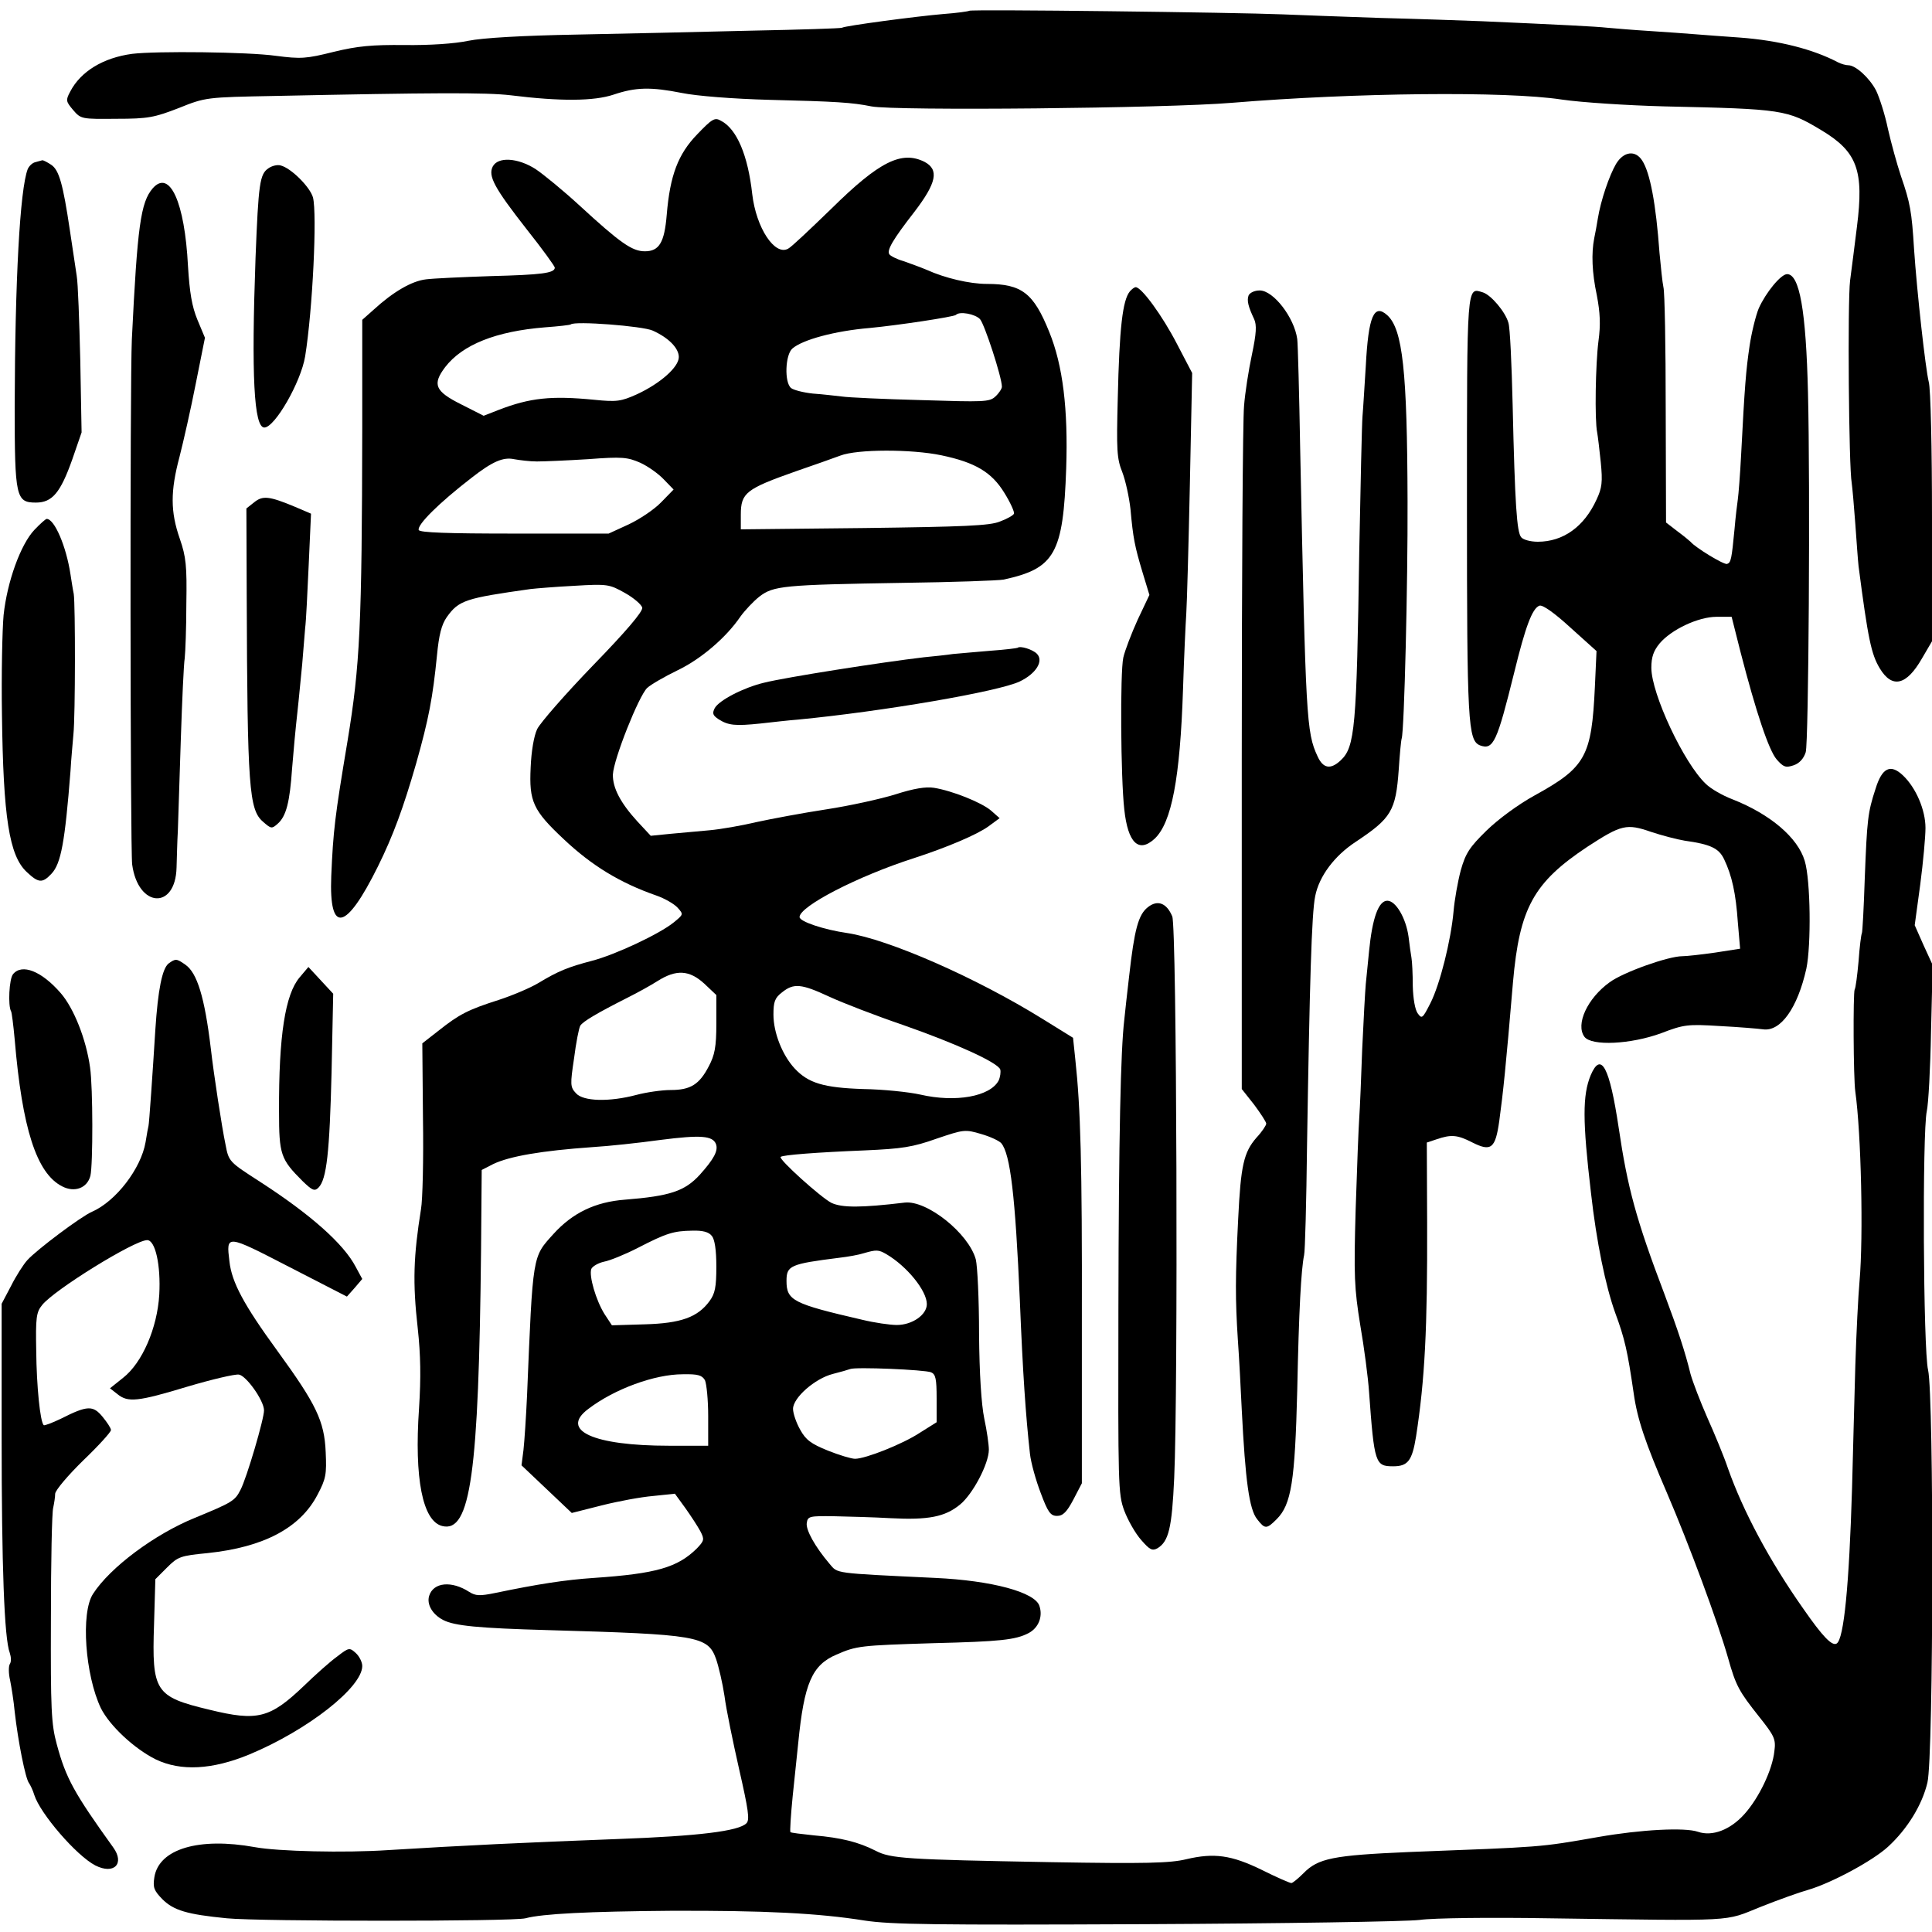 <?xml version="1.0" standalone="no"?>
<!DOCTYPE svg PUBLIC "-//W3C//DTD SVG 20010904//EN"
 "http://www.w3.org/TR/2001/REC-SVG-20010904/DTD/svg10.dtd">
<svg version="1.0" xmlns="http://www.w3.org/2000/svg"
 width="592pt" height="592pt" viewBox="0 0 592 592"
 preserveAspectRatio="xMidYMid meet">
<g transform="translate(0,592) scale(0.1,-0.1)"
fill="#000000" stroke="none">
<path d="M2970 5887 c-3 -2 -39 -7 -80 -10 -82 -7 -301 -36 -310 -42 -3 -2
-129 -6 -280 -9 -151 -4 -392 -9 -535 -12 -163 -3 -286 -10 -330 -19 -42 -9
-120 -14 -195 -13 -100 1 -144 -3 -218 -21 -84 -21 -100 -22 -177 -12 -86 12
-366 15 -440 6 -89 -12 -158 -54 -190 -116 -14 -26 -13 -30 9 -56 24 -28 26
-28 133 -27 97 0 116 4 191 33 82 33 84 33 295 37 481 10 646 11 722 2 153
-19 255 -18 315 2 68 23 114 24 210 5 44 -9 155 -18 270 -21 202 -5 251 -8
310 -20 72 -14 904 -6 1105 11 376 31 840 36 1010 10 61 -9 202 -18 315 -21
364 -8 376 -10 481 -73 110 -66 131 -123 109 -296 -7 -55 -16 -129 -21 -165
-8 -65 -4 -572 5 -620 2 -14 7 -70 11 -125 4 -55 8 -113 10 -130 29 -223 39
-270 65 -313 38 -63 82 -52 129 30 l31 53 0 380 c0 209 -4 396 -10 415 -10 41
-36 274 -45 407 -7 115 -12 142 -40 223 -12 36 -30 101 -40 145 -9 44 -26 96
-36 117 -20 39 -63 78 -85 78 -8 0 -22 4 -32 9 -76 40 -180 67 -302 76 -47 3
-107 8 -135 10 -27 2 -90 7 -140 10 -49 3 -108 8 -130 10 -37 4 -138 9 -385
20 -52 2 -192 7 -310 10 -118 4 -253 9 -300 11 -143 6 -955 16 -960 11z"/>
<path d="M2136 5508 c-58 -60 -83 -125 -93 -246 -7 -85 -23 -112 -67 -112 -39
0 -75 25 -201 141 -49 45 -110 95 -134 111 -55 35 -115 38 -131 8 -15 -29 4
-65 105 -194 47 -59 85 -112 85 -116 0 -17 -41 -22 -195 -26 -88 -3 -178 -7
-200 -10 -43 -5 -100 -38 -159 -92 l-36 -32 0 -333 c-1 -605 -7 -726 -45 -957
-39 -233 -44 -275 -50 -415 -7 -179 45 -168 143 30 47 95 78 180 117 315 39
138 51 202 64 332 6 63 14 94 30 117 37 52 58 58 256 86 17 2 77 7 135 10 101
6 107 5 155 -22 27 -15 51 -36 53 -45 2 -12 -50 -73 -151 -177 -84 -87 -161
-175 -171 -195 -10 -21 -18 -68 -20 -118 -5 -104 7 -131 102 -220 85 -80 171
-133 283 -172 26 -9 55 -26 65 -37 19 -21 18 -21 -11 -45 -44 -36 -181 -100
-251 -118 -72 -19 -103 -31 -164 -68 -25 -15 -79 -38 -122 -52 -94 -30 -121
-44 -184 -94 l-50 -39 2 -229 c2 -126 -1 -251 -6 -279 -23 -144 -26 -224 -10
-365 9 -83 10 -151 4 -245 -15 -216 11 -346 71 -361 87 -22 112 162 119 846
l2 245 35 18 c50 24 148 41 304 52 50 3 143 13 208 22 125 16 161 13 171 -13
7 -20 -6 -45 -50 -94 -46 -50 -91 -65 -229 -76 -92 -7 -161 -41 -219 -105 -65
-72 -63 -59 -81 -494 -3 -66 -8 -141 -11 -168 l-6 -47 77 -73 77 -73 91 23
c51 13 122 26 158 29 l67 7 32 -44 c17 -24 38 -56 46 -71 13 -25 12 -29 -11
-53 -59 -58 -124 -77 -315 -90 -89 -6 -172 -19 -302 -46 -48 -10 -61 -9 -80 3
-54 35 -110 30 -123 -12 -8 -26 10 -57 43 -74 35 -18 108 -25 322 -31 457 -13
489 -18 514 -88 8 -23 20 -74 26 -114 5 -40 26 -141 45 -225 28 -123 33 -155
22 -165 -24 -24 -147 -39 -392 -48 -292 -11 -477 -20 -705 -34 -134 -9 -339
-4 -409 9 -171 31 -294 -5 -308 -92 -5 -32 -1 -41 24 -67 35 -35 76 -47 198
-59 101 -10 876 -10 915 0 52 14 194 21 445 23 287 1 451 -7 595 -30 80 -12
212 -14 860 -11 421 2 799 8 840 13 41 6 219 8 395 5 586 -8 535 -11 650 35
55 22 120 45 145 52 72 21 198 89 245 132 60 55 105 129 121 197 19 80 20
1185 2 1264 -15 62 -18 729 -4 793 5 22 11 132 13 244 l5 204 -28 61 -27 61
17 125 c9 69 16 146 16 173 0 55 -29 123 -69 161 -38 36 -64 24 -84 -41 -24
-73 -26 -95 -33 -273 -3 -91 -7 -167 -9 -170 -2 -3 -7 -42 -10 -85 -4 -44 -9
-83 -12 -87 -5 -10 -4 -272 2 -313 18 -129 25 -443 13 -580 -4 -44 -10 -161
-13 -260 -3 -99 -7 -268 -10 -375 -9 -299 -25 -462 -47 -476 -14 -9 -43 21
-102 106 -105 149 -185 300 -231 430 -12 36 -41 106 -63 155 -22 50 -45 110
-52 135 -16 66 -38 133 -80 245 -87 229 -113 326 -140 509 -28 187 -54 236
-86 161 -25 -61 -25 -139 1 -360 17 -152 45 -286 74 -367 30 -81 38 -118 57
-248 11 -78 35 -150 102 -305 67 -156 155 -393 187 -505 24 -86 34 -103 95
-180 47 -59 52 -69 47 -106 -6 -57 -47 -143 -92 -193 -43 -48 -98 -69 -142
-54 -40 14 -175 7 -306 -16 -183 -32 -166 -30 -581 -46 -231 -10 -277 -19
-322 -65 -16 -16 -33 -30 -37 -30 -5 0 -46 18 -90 40 -94 46 -147 53 -232 33
-49 -12 -124 -14 -415 -9 -445 8 -491 11 -537 35 -53 27 -107 40 -188 47 -38
4 -72 8 -73 10 -2 1 1 51 7 111 6 59 14 133 17 163 18 182 42 238 117 270 62
27 73 28 297 35 204 5 252 10 292 31 30 16 44 50 33 83 -13 42 -145 78 -320
86 -315 15 -297 13 -323 43 -45 53 -73 104 -70 125 3 21 8 22 83 21 44 -1 122
-3 174 -6 116 -6 167 4 213 42 39 32 88 125 88 168 0 15 -6 58 -14 95 -9 44
-15 137 -16 260 0 106 -5 208 -10 228 -22 80 -150 182 -218 174 -134 -16 -191
-16 -224 -1 -32 16 -163 134 -156 141 6 6 110 14 258 20 114 5 147 10 220 36
83 28 87 29 137 14 28 -8 55 -21 61 -28 28 -33 43 -163 57 -482 9 -222 18
-353 31 -470 3 -27 18 -81 33 -120 22 -59 30 -70 50 -70 18 0 30 12 50 50 l26
50 0 500 c1 480 -4 651 -20 798 l-7 67 -92 57 c-206 128 -474 245 -600 264
-70 10 -146 35 -146 49 0 33 178 125 349 180 102 33 196 73 230 98 l34 25 -26
23 c-29 25 -119 61 -175 70 -25 4 -62 -2 -118 -20 -45 -14 -140 -35 -212 -46
-72 -11 -168 -29 -214 -39 -46 -11 -110 -22 -143 -25 -33 -3 -87 -8 -121 -11
l-60 -6 -41 44 c-52 57 -76 103 -75 144 2 46 79 240 105 265 12 11 54 35 93
54 71 34 149 100 193 165 13 18 39 46 58 61 43 33 73 36 438 42 154 2 294 7
310 10 157 34 183 79 192 341 6 181 -10 315 -52 418 -48 119 -84 147 -191 147
-53 0 -129 18 -184 43 -19 8 -52 20 -72 27 -21 6 -40 16 -43 21 -8 12 10 44
77 130 68 89 76 129 31 153 -70 35 -138 2 -285 -143 -65 -63 -124 -119 -133
-123 -41 -23 -98 64 -110 167 -13 118 -47 200 -96 225 -19 11 -27 6 -73 -42z
m867 -566 c14 -16 67 -178 67 -207 0 -6 -9 -20 -20 -30 -18 -17 -36 -17 -227
-11 -115 3 -224 8 -243 11 -19 2 -59 7 -89 9 -29 3 -60 11 -67 17 -21 17 -18
102 4 121 31 27 130 54 237 63 85 8 257 34 264 40 11 12 59 3 74 -13z m-1003
-35 c49 -22 80 -54 80 -81 0 -31 -57 -81 -128 -114 -49 -22 -62 -24 -131 -17
-132 13 -197 6 -293 -31 l-46 -18 -69 35 c-80 40 -89 61 -49 114 53 69 156
110 306 122 41 3 77 7 79 9 12 11 220 -5 251 -19z m884 -382 c105 -22 155 -52
194 -116 18 -29 31 -58 29 -63 -2 -5 -21 -16 -43 -24 -31 -13 -111 -16 -416
-20 l-378 -4 0 45 c0 67 16 79 169 133 53 18 114 40 136 48 52 20 218 20 309
1z m-1239 -19 c22 0 93 3 157 7 105 8 121 6 160 -11 24 -11 56 -34 72 -51 l30
-31 -38 -39 c-21 -22 -66 -52 -100 -68 l-61 -28 -289 0 c-205 0 -290 3 -293
11 -5 16 61 82 162 160 64 50 97 64 130 57 17 -3 48 -7 70 -7z m513 -1600 l37
-35 0 -88 c0 -71 -5 -96 -23 -130 -29 -56 -56 -73 -117 -73 -27 0 -75 -7 -105
-15 -83 -22 -163 -20 -185 5 -18 19 -18 27 -6 107 6 48 15 93 19 100 8 13 52
39 147 87 28 14 68 36 90 50 57 36 97 34 143 -8z m383 -40 c41 -19 142 -58
224 -86 163 -57 291 -115 300 -137 2 -8 0 -23 -5 -34 -26 -49 -132 -68 -240
-43 -36 8 -114 16 -175 17 -121 4 -168 18 -210 63 -38 41 -65 110 -65 165 0
39 4 51 26 68 36 29 59 27 145 -13z m-360 -733 c9 -10 14 -43 14 -94 0 -63 -4
-83 -21 -106 -36 -49 -87 -68 -199 -71 l-100 -3 -23 35 c-26 42 -48 117 -40
138 4 8 21 18 39 22 17 3 64 22 103 42 89 46 110 52 167 53 32 1 51 -4 60 -16z
m535 -56 c63 -37 124 -112 124 -153 0 -33 -45 -64 -92 -64 -21 0 -69 7 -106
16 -212 49 -232 59 -232 119 0 47 11 52 162 71 26 3 60 9 75 14 38 11 45 11
69 -3z m137 -362 c14 -6 17 -20 17 -80 l0 -73 -51 -32 c-53 -35 -167 -80 -199
-80 -11 0 -48 11 -83 25 -52 21 -68 33 -85 64 -12 21 -22 50 -22 64 0 34 67
93 122 107 24 6 48 13 53 15 16 7 228 -2 248 -10z m-693 -24 c5 -11 10 -60 10
-110 l0 -91 -120 0 c-232 0 -336 47 -247 113 80 61 203 106 289 106 47 1 59
-3 68 -18z"/>
<path d="M4952 5418 c-21 -36 -47 -112 -56 -168 -3 -19 -8 -46 -11 -60 -9 -46
-7 -105 8 -175 10 -53 12 -89 5 -140 -9 -70 -12 -242 -4 -280 2 -11 7 -52 11
-91 6 -61 4 -79 -13 -115 -38 -83 -102 -129 -180 -129 -22 0 -45 6 -51 14 -13
16 -19 97 -26 406 -3 124 -8 237 -13 251 -9 33 -53 85 -78 93 -50 15 -49 35
-49 -656 0 -663 3 -717 40 -732 41 -15 52 10 105 224 34 139 55 196 77 204 9
4 46 -22 95 -67 l80 -72 -5 -110 c-10 -213 -28 -246 -184 -332 -51 -28 -112
-73 -148 -108 -52 -51 -64 -69 -79 -122 -9 -34 -19 -90 -22 -125 -8 -90 -42
-225 -71 -282 -24 -47 -26 -49 -39 -31 -8 11 -14 45 -15 84 0 36 -2 75 -4 86
-2 11 -6 40 -9 65 -8 57 -39 110 -65 110 -27 0 -46 -53 -56 -155 -3 -33 -8
-78 -10 -100 -2 -22 -7 -112 -11 -200 -3 -88 -7 -182 -9 -210 -2 -27 -7 -153
-11 -280 -6 -206 -4 -243 14 -355 12 -69 24 -161 27 -205 16 -220 19 -228 74
-228 45 0 58 17 70 91 27 174 35 331 34 654 l-1 247 30 10 c44 15 63 14 108
-9 59 -30 72 -20 84 65 12 88 20 164 42 425 20 228 63 306 229 416 103 67 119
71 194 45 33 -11 79 -23 103 -27 79 -11 105 -23 121 -57 24 -50 36 -105 42
-193 l7 -81 -77 -12 c-42 -6 -87 -11 -100 -11 -43 0 -181 -49 -223 -80 -68
-49 -105 -129 -77 -167 22 -29 142 -23 235 11 70 27 82 28 180 22 58 -3 117
-8 132 -10 54 -8 106 65 133 186 15 72 13 271 -5 330 -21 71 -105 143 -222
189 -29 11 -66 32 -81 47 -67 63 -167 276 -167 356 0 33 7 52 25 74 36 43 119
82 175 82 l46 0 27 -107 c48 -186 87 -302 111 -330 21 -24 28 -26 52 -18 18 6
31 21 37 40 9 28 14 817 7 1100 -6 254 -26 365 -64 365 -19 0 -65 -56 -87
-105 -9 -22 -22 -74 -28 -115 -11 -74 -15 -123 -26 -335 -3 -60 -8 -121 -10
-135 -2 -14 -7 -54 -10 -90 -9 -94 -11 -104 -23 -108 -10 -3 -97 50 -112 68
-3 3 -21 18 -40 32 l-35 27 -1 348 c0 191 -3 359 -7 373 -3 14 -8 61 -12 105
-11 152 -29 246 -53 283 -21 33 -57 28 -80 -10z"/>
<path d="M108 5423 c-9 -2 -19 -12 -23 -21 -24 -62 -39 -341 -40 -728 0 -278
4 -294 65 -294 50 0 75 30 111 131 l29 84 -4 220 c-3 121 -7 238 -11 260 -3
22 -13 85 -21 140 -21 141 -33 184 -57 200 -12 8 -24 14 -27 14 -3 -1 -12 -3
-22 -6z"/>
<path d="M822 5404 c-26 -18 -30 -46 -39 -274 -13 -361 -5 -520 27 -520 32 0
112 139 125 218 23 142 37 436 24 487 -9 32 -67 90 -99 98 -10 3 -27 -1 -38
-9z"/>
<path d="M468 5343 c-37 -43 -47 -115 -64 -463 -6 -133 -5 -1560 1 -1609 18
-133 133 -140 136 -9 1 29 2 80 4 113 1 33 5 158 9 278 4 120 9 233 12 250 2
18 5 93 5 167 2 116 -1 144 -20 199 -29 83 -29 146 -1 251 12 47 35 148 50
225 l28 140 -23 55 c-17 41 -24 84 -29 165 -10 196 -56 297 -108 238z"/>
<path d="M3462 5027 c-22 -27 -32 -110 -37 -329 -4 -156 -3 -183 14 -225 10
-26 21 -77 25 -113 8 -89 13 -114 37 -194 l21 -69 -36 -76 c-19 -42 -39 -94
-44 -116 -10 -46 -8 -368 3 -465 11 -103 44 -135 93 -90 52 49 78 184 87 458
3 97 8 202 10 232 2 30 7 208 11 396 l7 341 -47 90 c-44 85 -108 173 -126 173
-4 0 -12 -6 -18 -13z"/>
<path d="M3826 5015 c-6 -16 -1 -35 17 -73 8 -18 7 -43 -7 -109 -10 -47 -21
-117 -24 -157 -4 -39 -7 -526 -7 -1082 l0 -1011 38 -48 c20 -27 37 -53 37 -58
0 -5 -13 -25 -30 -43 -39 -45 -48 -85 -56 -249 -9 -179 -9 -246 -1 -370 4 -55
9 -152 12 -215 11 -218 23 -305 47 -335 24 -31 29 -31 60 0 45 45 56 116 63
395 5 247 12 370 21 414 3 11 7 163 9 336 8 497 14 711 25 764 12 61 59 124
125 167 108 72 122 94 131 221 3 46 7 89 9 95 8 24 19 479 18 727 -1 400 -15
527 -62 570 -41 37 -58 -3 -66 -156 -4 -62 -8 -131 -10 -153 -2 -22 -6 -209
-10 -415 -8 -541 -13 -599 -57 -640 -31 -29 -54 -25 -71 13 -34 73 -36 115
-53 941 -3 170 -7 322 -9 337 -9 66 -73 149 -115 149 -16 0 -30 -7 -34 -15z"/>
<path d="M779 4381 l-24 -19 1 -269 c2 -587 7 -654 50 -691 25 -22 27 -22 45
-6 26 23 37 66 44 169 4 50 11 126 16 170 5 44 11 112 15 150 3 39 7 88 9 110
3 22 7 110 11 196 l7 155 -49 21 c-79 33 -99 35 -125 14z"/>
<path d="M105 4296 c-42 -45 -83 -158 -94 -261 -4 -44 -7 -181 -5 -305 4 -314
22 -432 76 -482 36 -34 48 -35 76 -5 29 31 41 97 58 314 2 37 7 88 9 113 6 58
6 397 1 430 -3 14 -7 41 -10 60 -13 86 -49 170 -73 170 -3 0 -20 -15 -38 -34z"/>
<path d="M3118 3935 c-1 -1 -39 -6 -83 -9 -44 -4 -96 -8 -115 -10 -19 -3 -59
-7 -89 -10 -128 -15 -422 -61 -490 -78 -63 -15 -138 -54 -151 -78 -8 -16 -6
-22 12 -34 30 -19 51 -21 128 -13 36 4 88 10 115 12 260 25 616 86 680 117 50
24 74 63 52 85 -13 13 -51 25 -59 18z"/>
<path d="M3517 3140 c-29 -23 -41 -68 -57 -210 -6 -52 -13 -113 -15 -135 -11
-92 -17 -353 -18 -885 -1 -539 -1 -568 18 -619 11 -29 34 -70 52 -90 26 -30
34 -34 50 -25 34 21 44 61 51 216 12 264 8 1689 -6 1720 -17 41 -45 52 -75 28z"/>
<path d="M517 2968 c-20 -15 -33 -81 -41 -203 -8 -129 -19 -289 -21 -295 -1
-3 -5 -25 -9 -50 -14 -81 -91 -181 -164 -213 -33 -14 -169 -116 -198 -148 -12
-13 -35 -49 -50 -79 l-29 -55 0 -405 c0 -398 8 -621 25 -665 4 -12 5 -27 0
-34 -4 -7 -4 -29 1 -50 4 -20 11 -63 14 -96 10 -89 33 -206 44 -219 4 -6 12
-22 16 -36 18 -57 129 -186 187 -216 57 -29 91 5 55 55 -120 167 -145 212
-173 316 -17 62 -19 107 -18 385 0 173 3 326 7 340 3 14 6 33 6 43 1 11 39 56
86 102 47 45 85 87 85 93 0 6 -12 24 -26 41 -29 35 -46 35 -127 -6 -27 -13
-51 -22 -53 -20 -11 10 -22 120 -23 227 -2 102 0 119 18 141 36 46 283 199
322 199 25 0 42 -77 37 -167 -6 -102 -52 -209 -111 -255 l-40 -32 23 -18 c32
-26 62 -23 214 23 74 22 146 39 158 37 22 -3 76 -78 77 -109 1 -24 -53 -208
-72 -244 -17 -34 -26 -39 -140 -86 -123 -50 -260 -152 -312 -233 -38 -58 -24
-249 24 -350 27 -54 102 -124 168 -157 77 -37 173 -32 287 15 180 75 346 206
346 271 0 12 -9 30 -20 40 -19 17 -21 17 -57 -11 -21 -15 -67 -56 -103 -91
-103 -98 -141 -108 -288 -72 -167 40 -177 55 -170 262 l4 138 36 36 c33 33 41
36 124 44 172 18 284 77 337 179 26 49 28 63 25 130 -4 96 -29 147 -149 312
-102 140 -139 209 -146 273 -10 83 -11 83 183 -17 l177 -91 24 27 23 27 -20
37 c-37 71 -139 161 -292 260 -96 62 -97 62 -107 115 -11 52 -36 215 -45 294
-19 158 -42 232 -78 257 -27 19 -30 19 -51 4z"/>
<path d="M918 2925 c-44 -52 -64 -178 -63 -411 0 -132 5 -146 72 -213 30 -29
37 -32 49 -20 25 25 34 109 40 354 l5 240 -38 41 -38 41 -27 -32z"/>
<path d="M40 2935 c-12 -14 -16 -97 -6 -114 2 -3 7 -42 11 -86 23 -273 67
-410 145 -450 38 -20 77 -6 87 32 8 34 8 270 -1 332 -12 87 -50 182 -90 228
-59 68 -119 91 -146 58z"/>
</g>
</svg>
